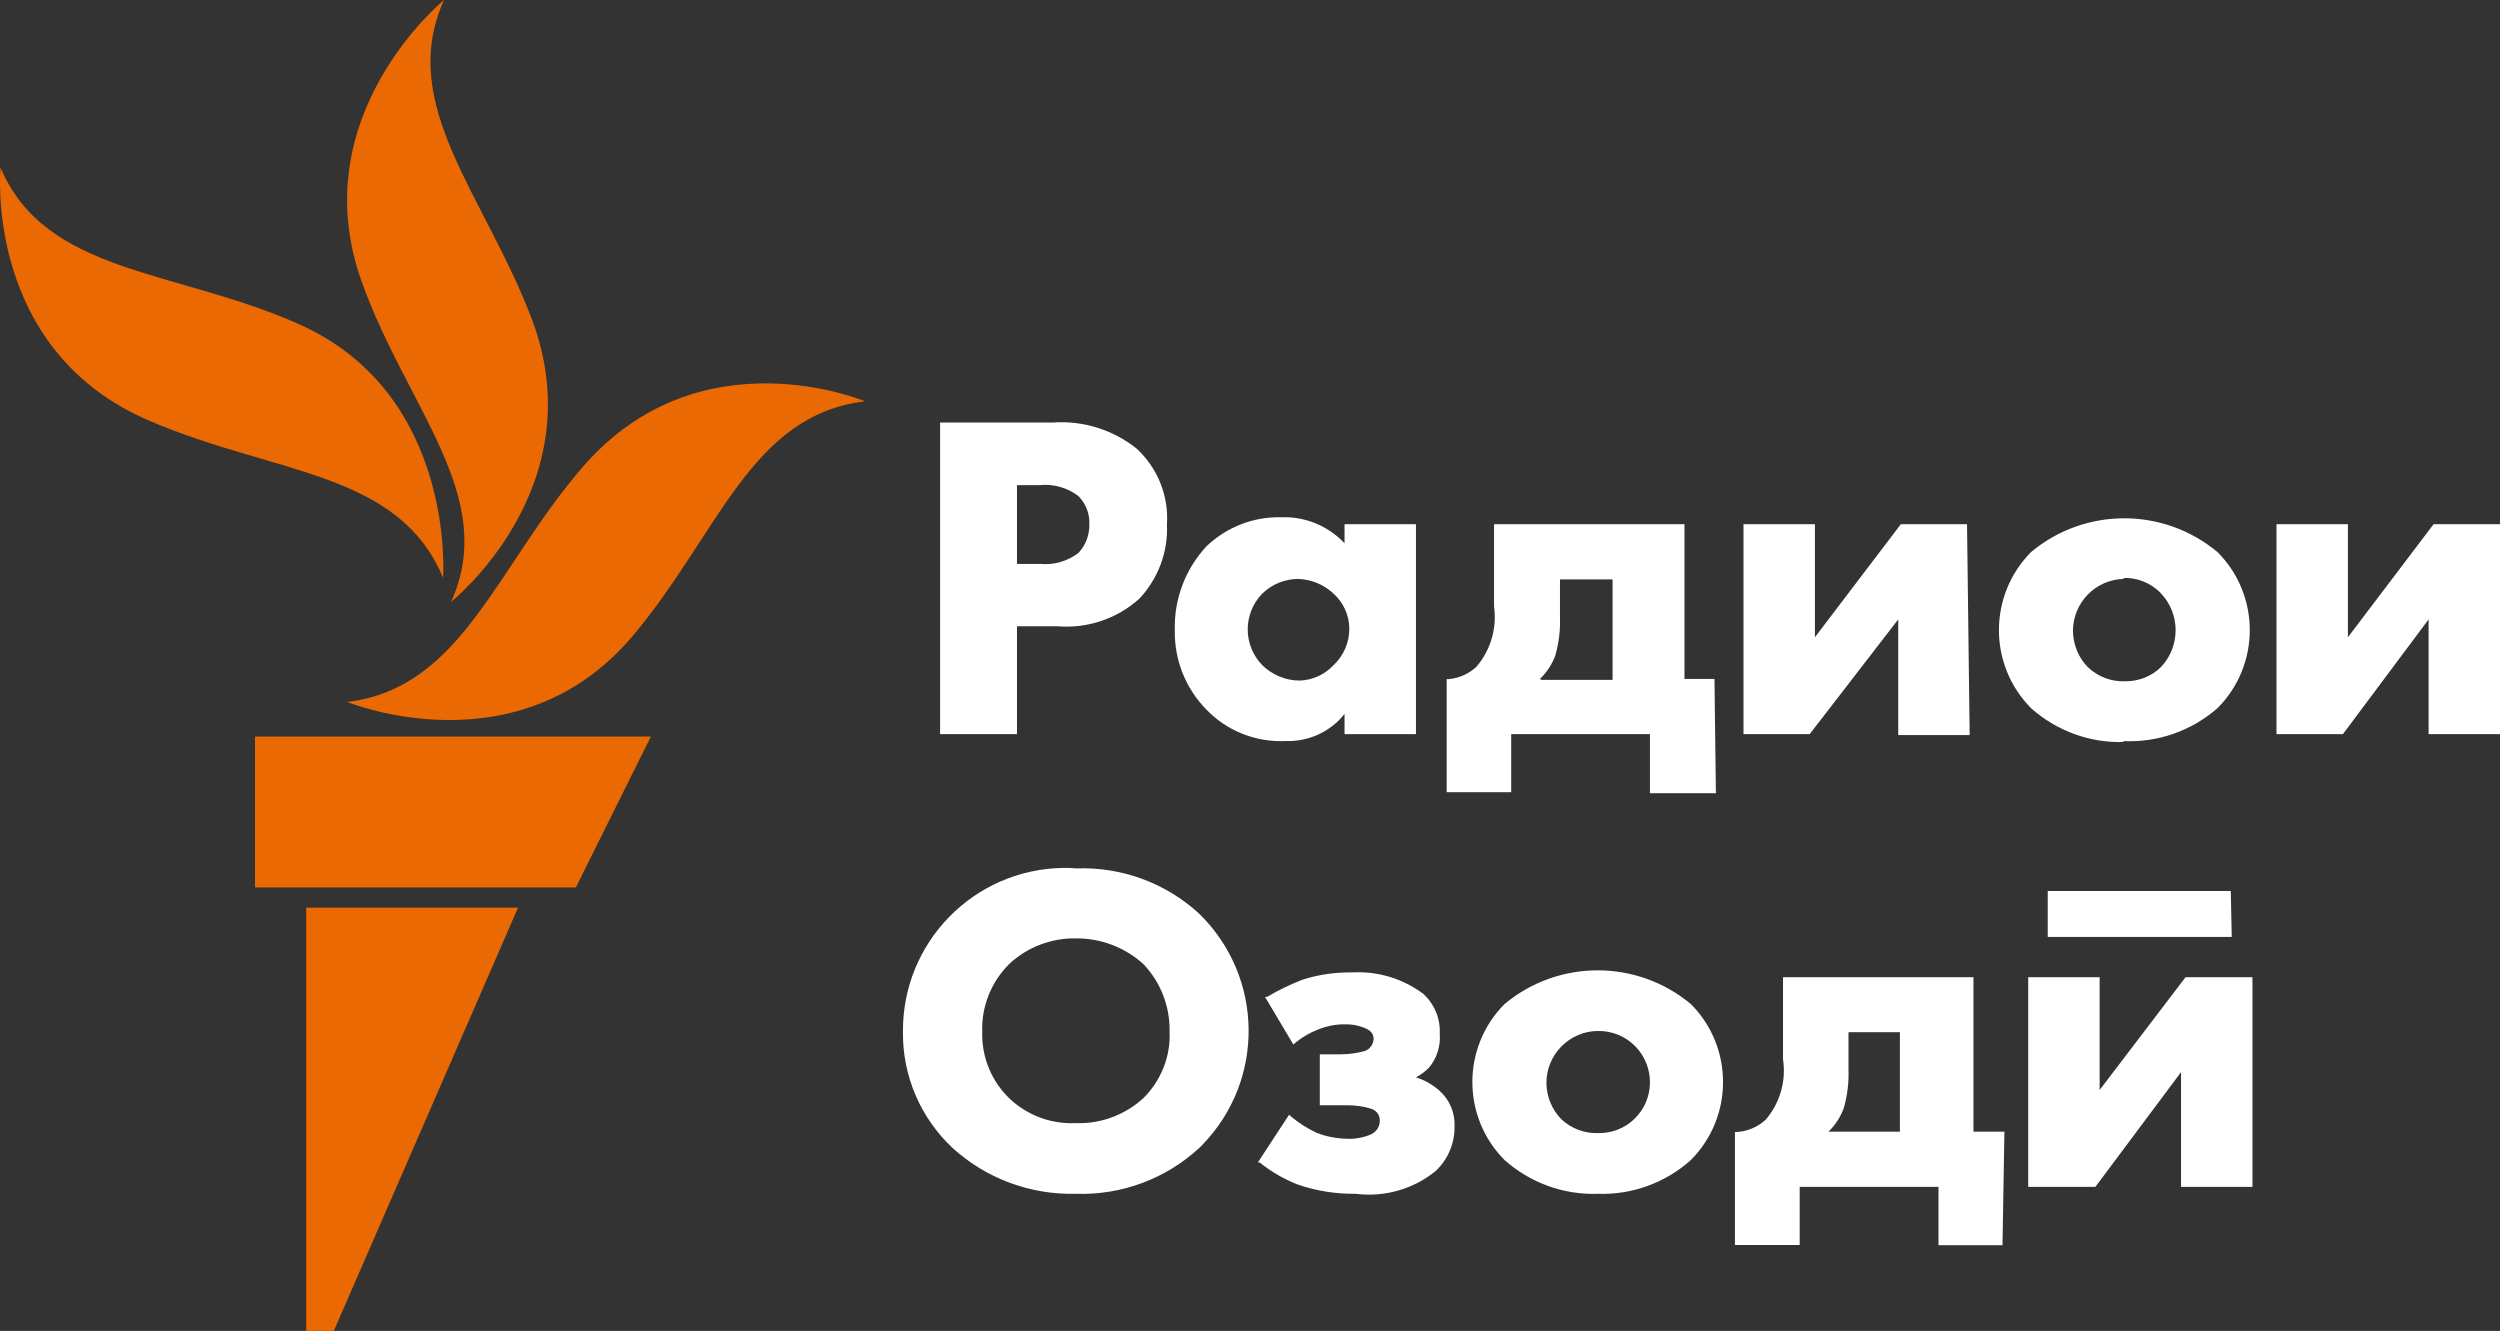 <svg version="1.1" viewBox="0 0 939.21 500" xml:space="preserve" xmlns="http://www.w3.org/2000/svg">
<rect x="0" y="0" width="939.21" height="500" fill="#333333" stroke="none"/>
<style type="text/css">
	.st0{fill:#ffffff;}
	.st1{fill:#EA6903;}
</style>
<g transform="matrix(8.943 0 0 8.943 .199 -.537)">
	
		<path class="st0" d="m42.7 30.9h-3.23v-13.09h4.74c1.26-0.09 2.52 0.3 3.51 1.09 0.89 0.82 1.36 1.99 1.28 3.2 0.05 1.15-0.37 2.27-1.16 3.11-0.93 0.84-2.17 1.26-3.42 1.16h-1.72zm0-7.15h1c0.57 0.05 1.13-0.12 1.58-0.46 0.31-0.33 0.47-0.76 0.46-1.21 0.02-0.44-0.15-0.87-0.46-1.18-0.47-0.36-1.05-0.52-1.64-0.46h-0.94zm11.3 7.44c-1.26 0.06-2.49-0.42-3.36-1.34-0.86-0.88-1.33-2.07-1.31-3.3-0.04-1.31 0.44-2.59 1.34-3.55 0.84-0.8 1.97-1.24 3.13-1.21 1-0.04 1.97 0.36 2.66 1.09v-0.8h3v8.82h-3v-0.85c-0.59 0.75-1.51 1.17-2.46 1.14zm0.56-6.81c-0.58-0.01-1.14 0.21-1.56 0.62-0.81 0.84-0.81 2.16 0 3 0.43 0.42 1.01 0.66 1.61 0.65 0.53-0.03 1.03-0.26 1.39-0.65 0.43-0.4 0.67-0.97 0.66-1.56-0.01-0.55-0.25-1.07-0.66-1.44-0.4-0.38-0.93-0.6-1.49-0.62zm17.5 9h-2.77v-2.48h-5.83v2.44h-2.71v-4.75h0.08c0.44-0.04 0.85-0.22 1.17-0.52 0.6-0.7 0.87-1.63 0.74-2.54v-3.45h8v6.5h1.26zm-7.34-4.76h3v-4.22h-2.21v1.6c0.02 0.54-0.05 1.09-0.2 1.61-0.14 0.37-0.36 0.7-0.64 0.97zm18 2.32h-3v-4.86l-3.72 4.82h-2.78v-8.82h3v4.75l3.61-4.75h2.78zm6.5 0.29c-1.44 0.05-2.84-0.46-3.92-1.42-1.8-1.82-1.8-4.74 0-6.56 2.27-1.89 5.56-1.89 7.83 0 1.81 1.81 1.81 4.75 0 6.56-1.1 0.96-2.53 1.46-3.99 1.38zm0-6.85c-1.2 0.01-2.17 1-2.16 2.2 0.01 0.56 0.23 1.11 0.63 1.51 0.42 0.4 0.98 0.61 1.55 0.59 0.56 0.01 1.11-0.2 1.51-0.59 0.83-0.87 0.83-2.24 0-3.11-0.42-0.44-1.01-0.67-1.61-0.64zm15.78 6.52h-3v-4.82l-3.6 4.82h-2.79v-8.82h3v4.75l3.6-4.75h2.79zm-59.81 19.31c-1.91 0.05-3.77-0.63-5.19-1.92-1.35-1.26-2.11-3.03-2.09-4.87-0.04-3.77 2.98-6.85 6.74-6.9 0.18 0 0.36 0 0.54 0.02 1.9-0.07 3.76 0.61 5.16 1.9 2.72 2.65 2.78 6.99 0.14 9.71-0.04 0.05-0.09 0.09-0.14 0.14-1.4 1.29-3.25 1.98-5.16 1.92zm0-10.73c-1.04-0.02-2.05 0.36-2.81 1.07-0.76 0.75-1.18 1.79-1.14 2.86-0.03 1.07 0.4 2.1 1.18 2.83 0.75 0.69 1.74 1.05 2.75 1 1.04 0.04 2.06-0.34 2.83-1.04 0.75-0.74 1.16-1.76 1.11-2.81 0.02-1.06-0.38-2.08-1.11-2.84-0.78-0.7-1.79-1.08-2.83-1.07zm11.74 10.73c-0.83 0.01-1.66-0.12-2.44-0.39-0.58-0.23-1.12-0.54-1.6-0.93h-0.07l1.31-2 0.08 0.07c0.32 0.27 0.68 0.5 1.06 0.68 0.42 0.17 0.87 0.25 1.33 0.26 0.34 0.01 0.69-0.06 1-0.2 0.21-0.11 0.35-0.33 0.34-0.57 0.01-0.22-0.14-0.42-0.35-0.49-0.32-0.1-0.66-0.15-1-0.15h-1.17v-2.14h0.9c0.34 0 0.67-0.05 1-0.14 0.21-0.08 0.35-0.28 0.36-0.5 0-0.09 0-0.32-0.38-0.47-0.27-0.11-0.56-0.16-0.85-0.15-0.39 0-0.77 0.08-1.13 0.23-0.33 0.13-0.64 0.31-0.92 0.54l-0.09 0.08-1.19-2h0.08c0.47-0.28 0.97-0.52 1.48-0.72 0.68-0.22 1.39-0.32 2.1-0.31 1.08-0.06 2.14 0.26 3 0.91 0.46 0.43 0.71 1.03 0.68 1.66 0.04 0.52-0.12 1.04-0.46 1.44-0.16 0.16-0.34 0.29-0.54 0.4 0.37 0.11 0.71 0.31 1 0.57 0.42 0.38 0.65 0.93 0.62 1.5 0.01 0.7-0.28 1.38-0.79 1.86-0.94 0.77-2.16 1.11-3.36 0.96zm10.17 0c-1.44 0.05-2.84-0.46-3.92-1.42-1.8-1.81-1.8-4.74 0-6.55 2.27-1.89 5.56-1.89 7.83 0 1.8 1.81 1.8 4.74 0 6.55-1.07 0.96-2.47 1.47-3.91 1.42zm0-6.84c-1.2 0.01-2.17 1-2.16 2.2 0.01 0.56 0.23 1.1 0.62 1.5 0.42 0.4 0.98 0.61 1.56 0.59 0.56 0.01 1.11-0.2 1.51-0.59 0.86-0.82 0.88-2.18 0.06-3.04-0.41-0.43-0.99-0.67-1.59-0.66zm17 9h-2.69v-2.45h-5.83v2.44h-2.72v-4.75h0.14c0.43-0.04 0.83-0.22 1.15-0.51 0.6-0.7 0.87-1.63 0.73-2.54v-3.45h8v6.49h1.3zm-7.31-4.77h3v-4.18h-2.16v1.58c0.02 0.55-0.05 1.09-0.2 1.62-0.14 0.37-0.36 0.71-0.64 0.98zm17.81 2.32h-3v-4.82l-3.6 4.82h-2.82v-8.81h3v4.74l3.61-4.74h2.81zm-0.87-10.5h-7.73v-1.93h7.69z" fill="#fff" Googl="true"/>
	
	<path class="st1" d="m36.32 16.92c-4.8 0.56-6.14 5.54-9.75 9.84-4.83 5.74-12 2.79-12 2.79 4.83-0.6 6.21-5.62 9.91-9.9 4.92-5.65 11.84-2.73 11.84-2.73zm-17.39 8.42s6-4.77 3.42-11.8c-2-5.3-5.71-9.06-3.72-13.48 0 0-5.94 4.84-3.47 11.8 1.89 5.32 5.77 9.06 3.77 13.48zm-0.34-1s0.57-7.73-6.07-10.67c-5.18-2.3-10.63-2.09-12.52-6.57 0 0-0.74 7.69 6.31 10.66 5.24 2.24 10.41 2.09 12.28 6.57zm-7.9 13h13.48l3.15-6.34h-16.63zm2.15 18.63h1.16l7.74-17.78h-8.9z"/>
</g>
</svg>
